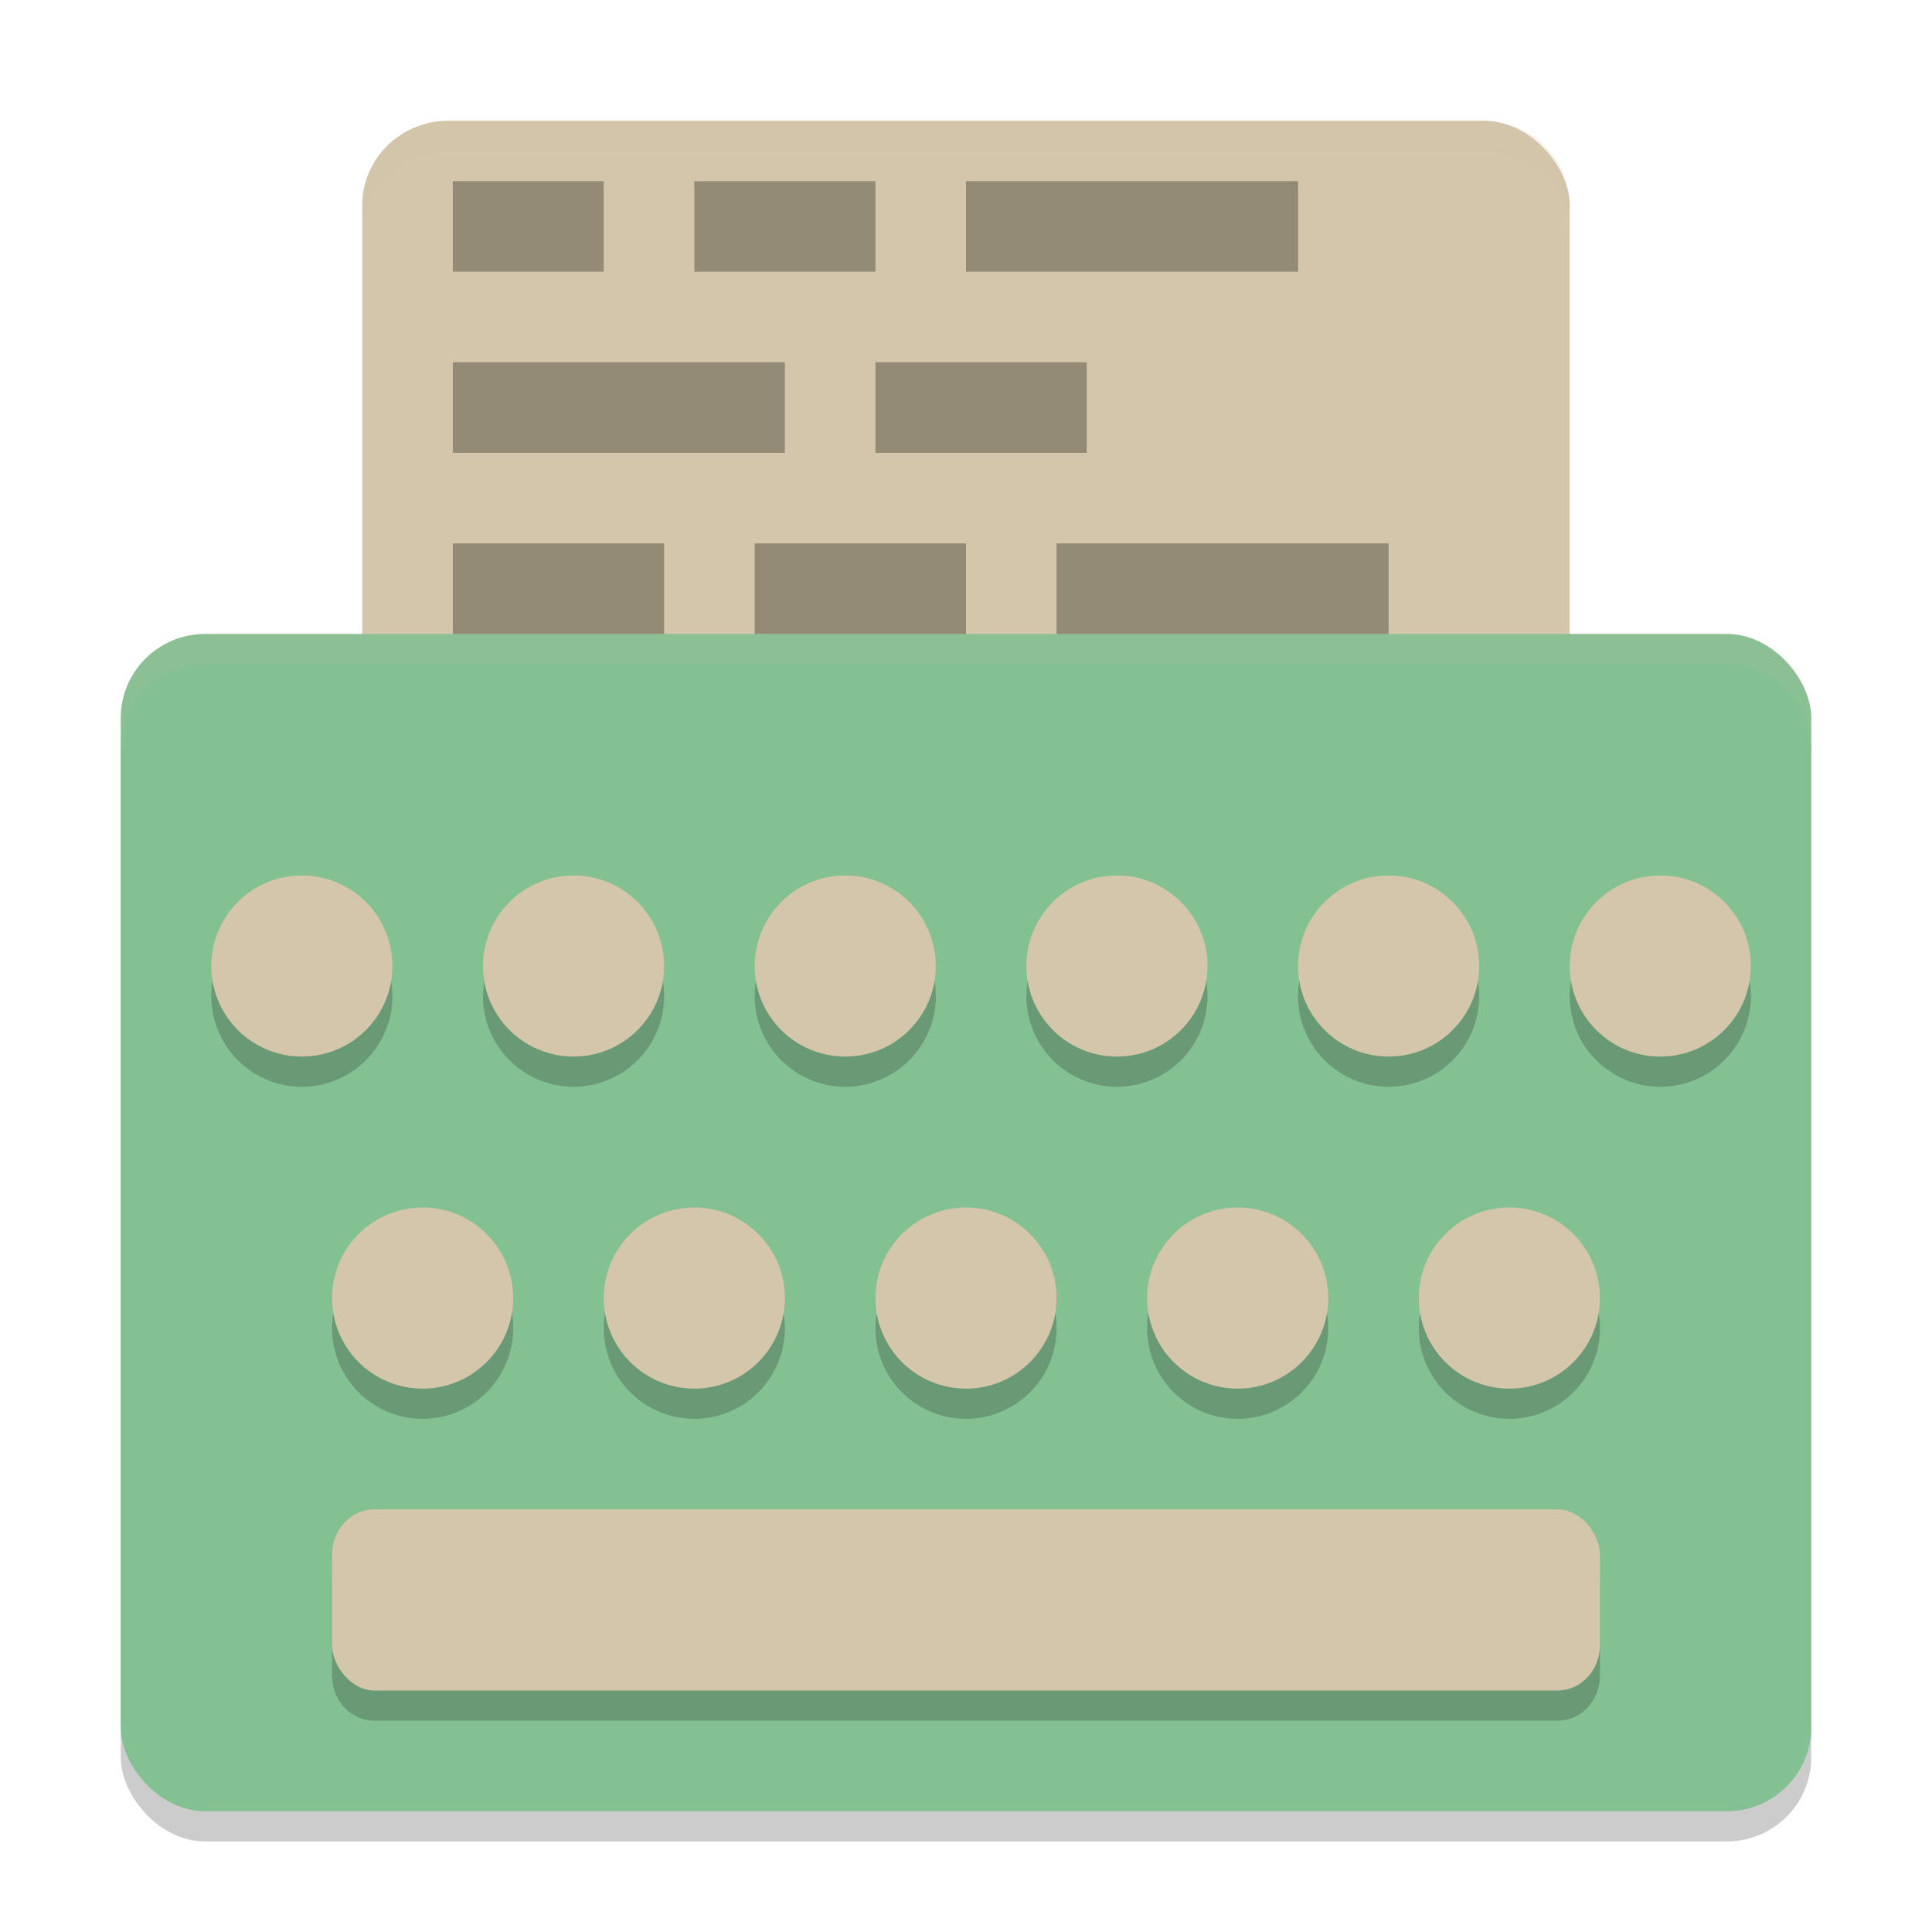 <svg xmlns="http://www.w3.org/2000/svg" width="64" height="64" version="1">
 <rect style="opacity:0.2" width="56" height="39" x="4" y="22" rx="2.8" ry="2.786"/>
 <rect style="fill:#d3c6aa" width="40" height="49" x="12" y="4" rx="2.857" ry="2.8"/>
 <rect style="fill:#83c092" width="56" height="39" x="4" y="21" rx="2.8" ry="2.786"/>
 <path style="opacity:0.2" d="m 10,30 a 3,3 0 0 0 -3,3 3,3 0 0 0 3,3 3,3 0 0 0 3,-3 3,3 0 0 0 -3,-3 z m 9,0 a 3,3 0 0 0 -3,3 3,3 0 0 0 3,3 3,3 0 0 0 3,-3 3,3 0 0 0 -3,-3 z m 9,0 a 3,3 0 0 0 -3,3 3,3 0 0 0 3,3 3,3 0 0 0 3,-3 3,3 0 0 0 -3,-3 z m 9,0 a 3,3 0 0 0 -3,3 3,3 0 0 0 3,3 3,3 0 0 0 3,-3 3,3 0 0 0 -3,-3 z m 9,0 a 3,3 0 0 0 -3,3 3,3 0 0 0 3,3 3,3 0 0 0 3,-3 3,3 0 0 0 -3,-3 z m 9,0 a 3,3 0 0 0 -3,3 3,3 0 0 0 3,3 3,3 0 0 0 3,-3 3,3 0 0 0 -3,-3 z M 14,41 a 3,3 0 0 0 -3,3 3,3 0 0 0 3,3 3,3 0 0 0 3,-3 3,3 0 0 0 -3,-3 z m 9,0 a 3,3 0 0 0 -3,3 3,3 0 0 0 3,3 3,3 0 0 0 3,-3 3,3 0 0 0 -3,-3 z m 9,0 a 3,3 0 0 0 -3,3 3,3 0 0 0 3,3 3,3 0 0 0 3,-3 3,3 0 0 0 -3,-3 z m 9,0 a 3,3 0 0 0 -3,3 3,3 0 0 0 3,3 3,3 0 0 0 3,-3 3,3 0 0 0 -3,-3 z m 9,0 a 3,3 0 0 0 -3,3 3,3 0 0 0 3,3 3,3 0 0 0 3,-3 3,3 0 0 0 -3,-3 z M 12.4,51 C 11.625,51 11,51.669 11,52.5 v 3 c 0,0.831 0.625,1.5 1.4,1.5 H 51.6 C 52.375,57 53,56.331 53,55.5 v -3 C 53,51.669 52.375,51 51.6,51 Z"/>
 <circle style="fill:#d3c6aa" cx="10" cy="32" r="3"/>
 <circle style="fill:#d3c6aa" cx="19" cy="32" r="3"/>
 <circle style="fill:#d3c6aa" cx="28" cy="32" r="3"/>
 <circle style="fill:#d3c6aa" cx="37" cy="32" r="3"/>
 <circle style="fill:#d3c6aa" cx="46" cy="32" r="3"/>
 <circle style="fill:#d3c6aa" cx="55" cy="32" r="3"/>
 <circle style="fill:#d3c6aa" cx="14" cy="43" r="3"/>
 <circle style="fill:#d3c6aa" cx="23" cy="43" r="3"/>
 <circle style="fill:#d3c6aa" cx="32" cy="43" r="3"/>
 <circle style="fill:#d3c6aa" cx="41" cy="43" r="3"/>
 <circle style="fill:#d3c6aa" cx="50" cy="43" r="3"/>
 <rect style="fill:#d3c6aa" width="42" height="6" x="11" y="50" rx="1.4" ry="1.5"/>
 <path style="opacity:0.3" d="m 15,6 v 3 h 5 V 6 Z m 8,0 v 3 h 6 V 6 Z m 9,0 V 9 H 43 V 6 Z m -17,6 v 3 h 11 v -3 z m 14,0 v 3 h 7 v -3 z m -14,6 v 3 h 7 v -3 z m 10,0 v 3 h 7 v -3 z m 10,0 v 3 h 11 v -3 z"/>
 <path style="fill:#d3c6aa;opacity:0.2" d="M 14.857 4 C 13.275 4 12 5.25 12 6.801 L 12 7.801 C 12 6.25 13.275 5 14.857 5 L 49.143 5 C 50.725 5 52 6.25 52 7.801 L 52 6.801 C 52 5.25 50.725 4 49.143 4 L 14.857 4 z"/>
 <path style="fill:#d3c6aa;opacity:0.1" d="M 6.801 21 C 5.25 21 4 22.242 4 23.785 L 4 24.785 C 4 23.242 5.25 22 6.801 22 L 57.199 22 C 58.75 22 60 23.242 60 24.785 L 60 23.785 C 60 22.242 58.75 21 57.199 21 L 6.801 21 z"/>
</svg>
